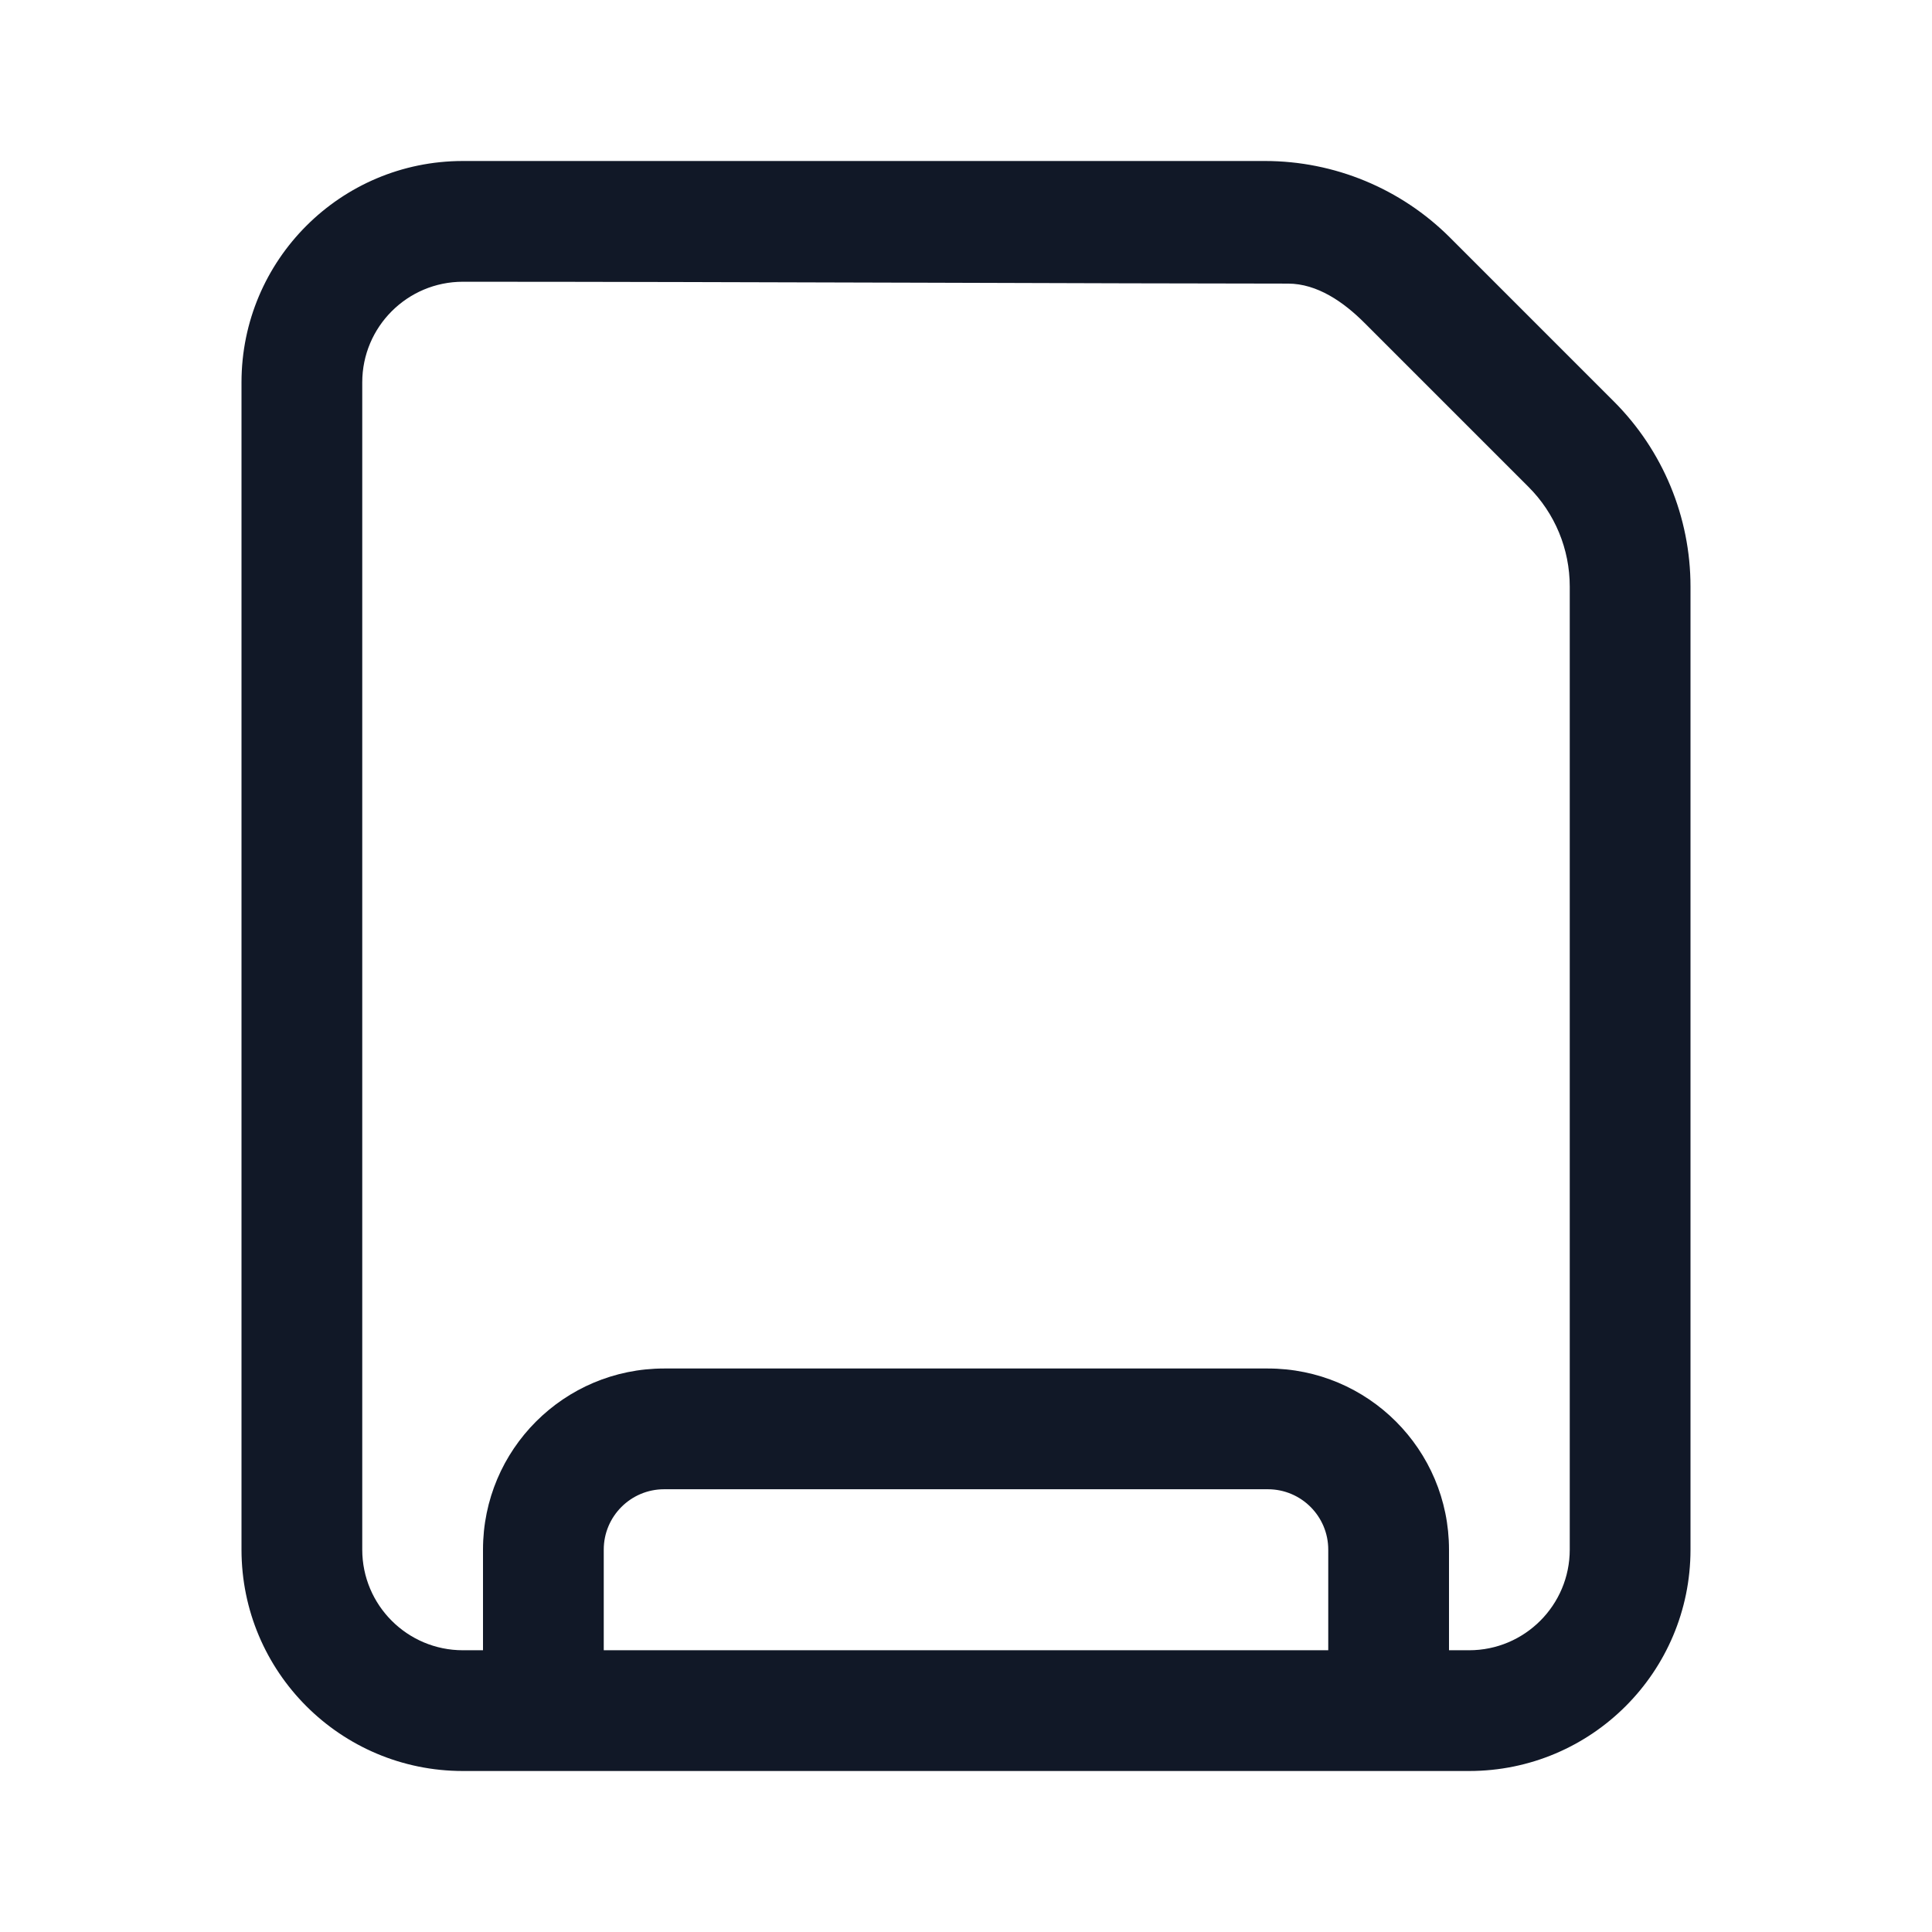 <svg width="24" height="24" viewBox="0 0 24 24" fill="none" xmlns="http://www.w3.org/2000/svg">
<path d="M3 4.75C3 3.231 4.231 2 5.75 2H15.714C16.576 2 17.403 2.342 18.013 2.952L20.048 4.987C20.658 5.597 21 6.424 21 7.286V19.25C21 20.769 19.769 22 18.25 22H5.75C4.231 22 3 20.769 3 19.25V4.75ZM5.75 3.5C5.06 3.5 4.5 4.06 4.5 4.75V19.25C4.5 19.94 5.06 20.5 5.75 20.5H6V19.25C6 18.007 7.007 17 8.25 17H15.75C16.993 17 18 18.007 18 19.25V20.5H18.25C18.94 20.5 19.5 19.94 19.5 19.25V7.286C19.5 6.821 19.316 6.376 18.987 6.048L16.952 4.013C16.692 3.752 16.363 3.523 16 3.523C14 3.523 9 3.5 5.75 3.5ZM16.5 20.5V19.25C16.5 18.836 16.164 18.5 15.75 18.5H8.25C7.836 18.5 7.5 18.836 7.5 19.25V20.5H16.5Z" fill="#111827"/>
</svg>
